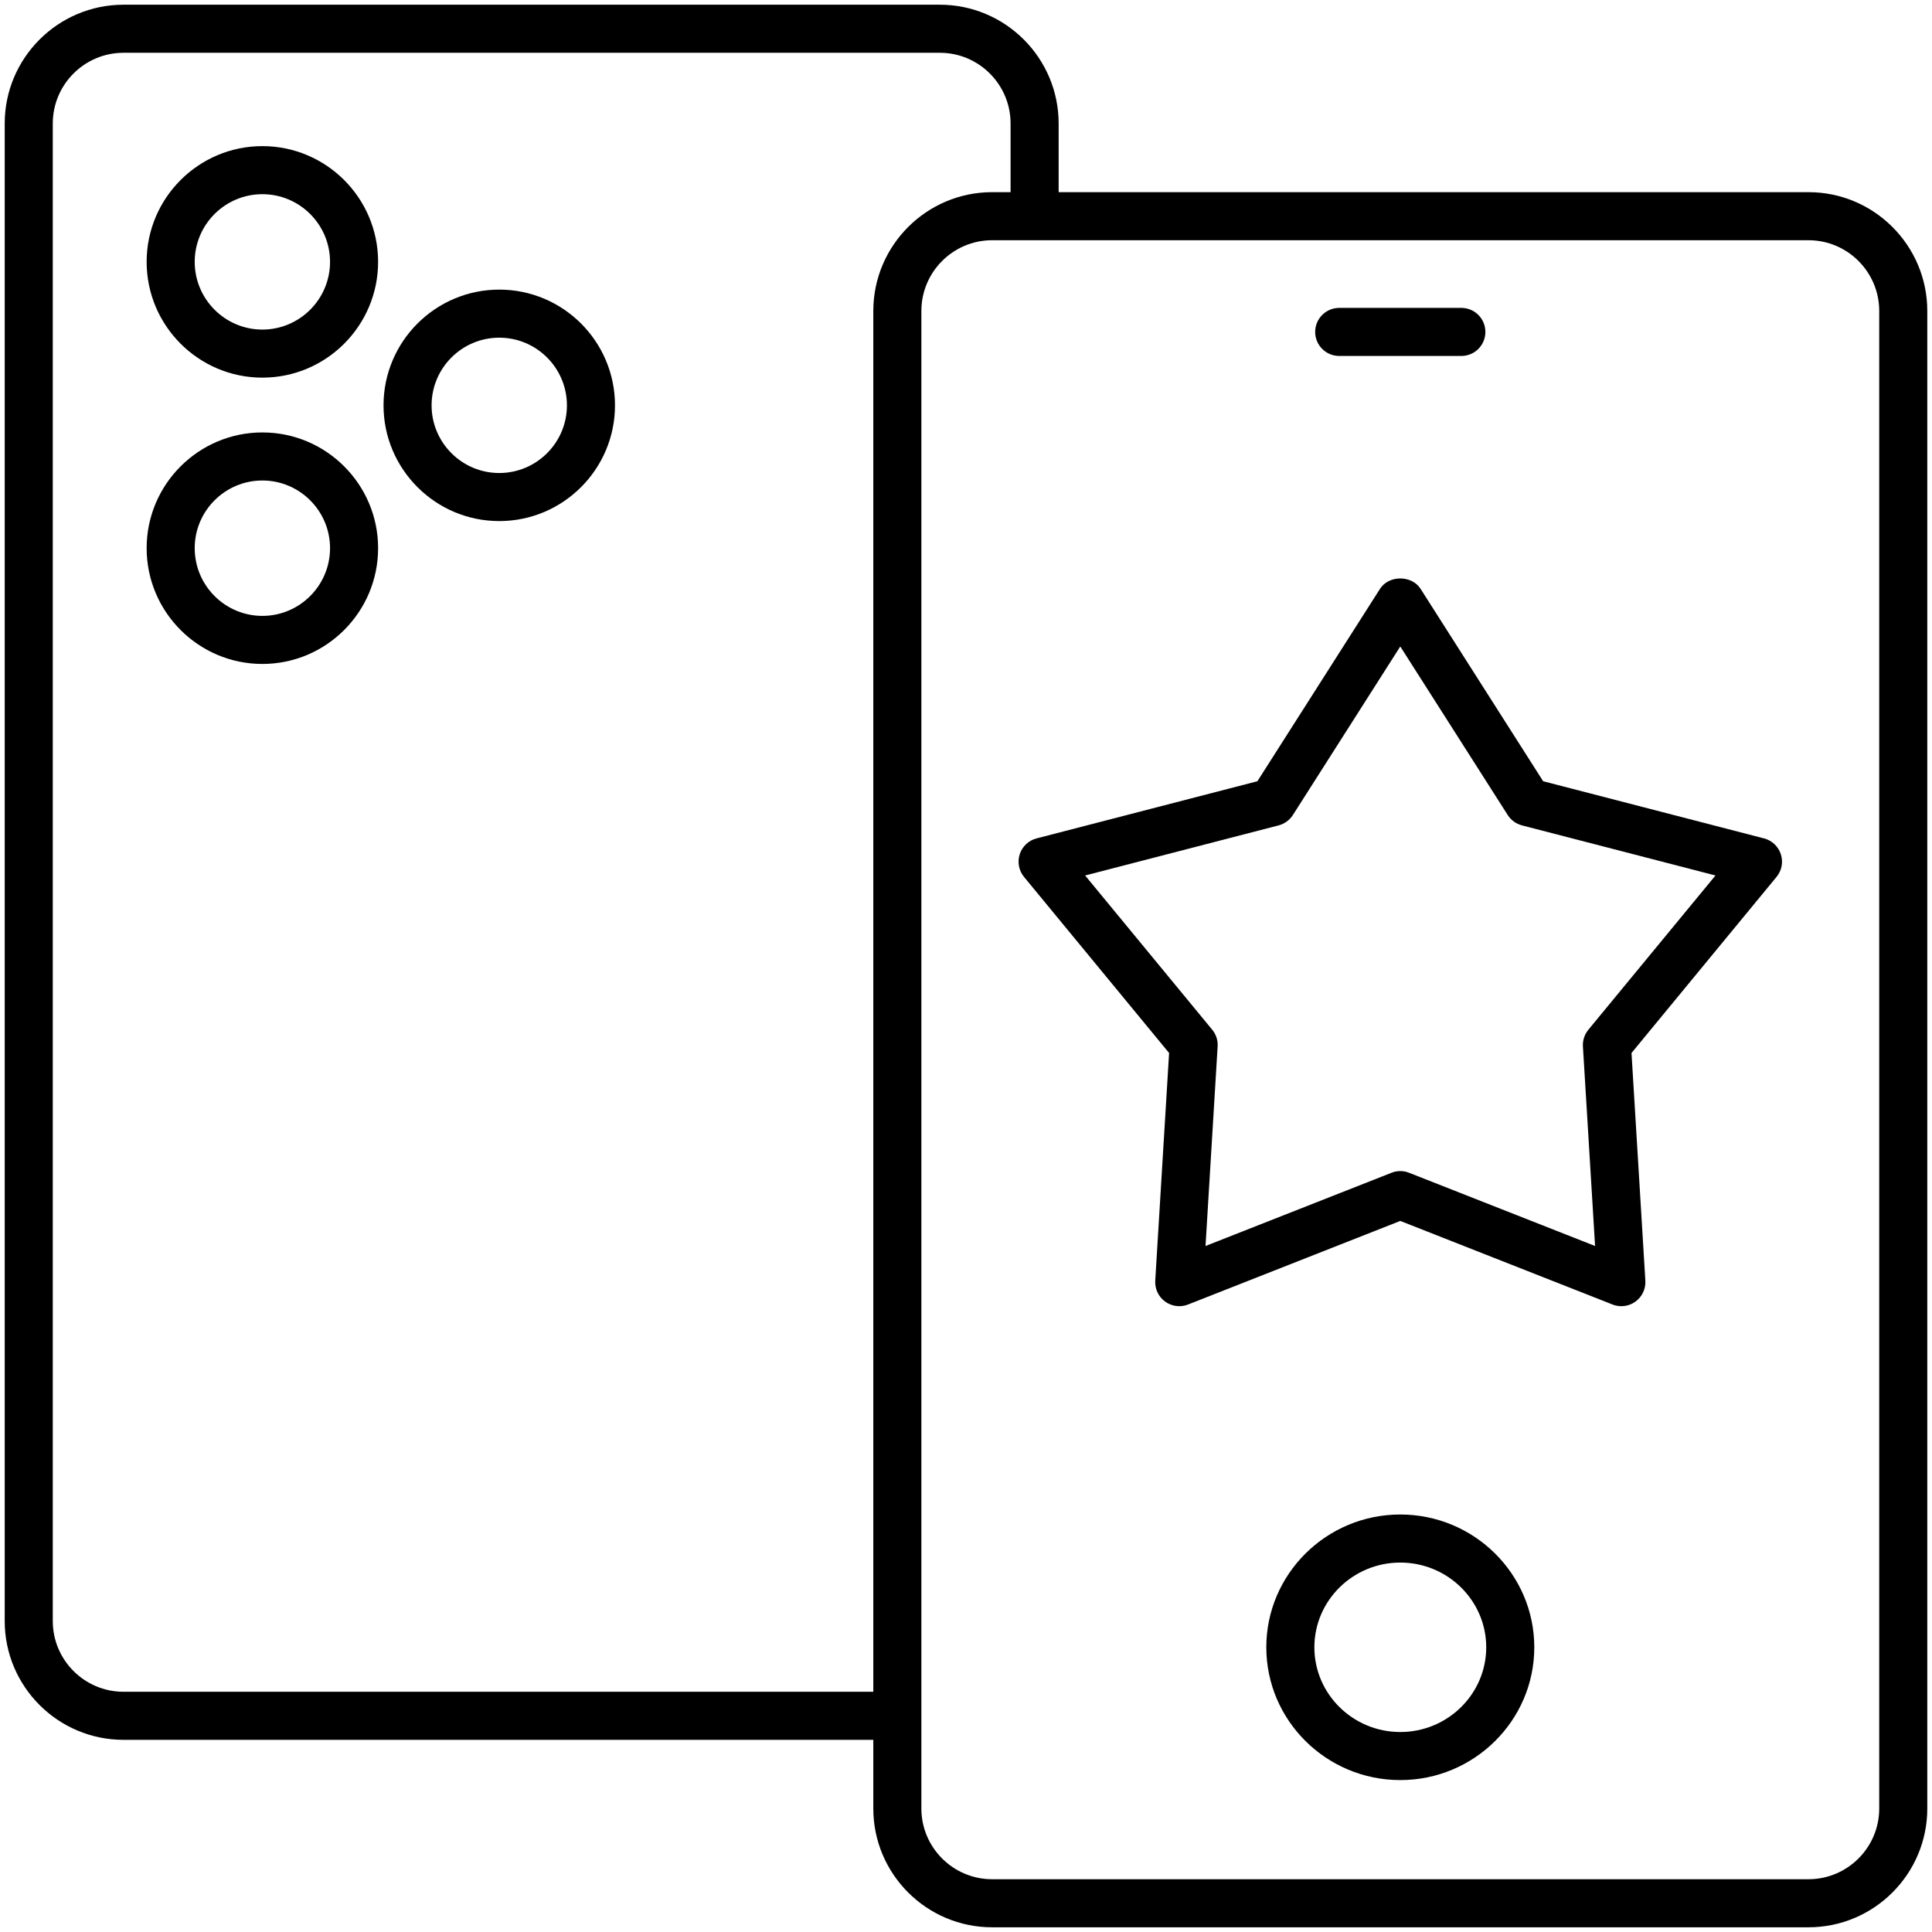 <svg width="41" height="41" viewBox="0 0 41 41" fill="none" xmlns="http://www.w3.org/2000/svg">
<g clip-path="url(#clip0_92_85)">
<path d="M5.568 3.101C4.214 3.101 3.112 4.203 3.112 5.557C3.112 6.912 4.214 8.014 5.568 8.014C6.923 8.014 8.024 6.912 8.024 5.557C8.024 4.203 6.923 3.101 5.568 3.101ZM5.568 6.994C4.776 6.994 4.132 6.349 4.132 5.557C4.132 4.765 4.776 4.121 5.568 4.121C6.36 4.121 7.004 4.765 7.004 5.557C7.004 6.349 6.36 6.994 5.568 6.994Z" fill="black"/>
<path d="M5.568 9.177C4.214 9.177 3.112 10.279 3.112 11.633C3.112 12.988 4.214 14.09 5.568 14.09C6.923 14.09 8.024 12.988 8.024 11.633C8.024 10.279 6.923 9.177 5.568 9.177ZM5.568 13.07C4.776 13.07 4.132 12.425 4.132 11.633C4.132 10.841 4.776 10.197 5.568 10.197C6.36 10.197 7.004 10.841 7.004 11.633C7.004 12.425 6.36 13.07 5.568 13.07Z" fill="black"/>
<path d="M10.595 6.146C9.241 6.146 8.139 7.247 8.139 8.602C8.139 9.956 9.241 11.058 10.595 11.058C11.95 11.058 13.051 9.956 13.051 8.602C13.051 7.247 11.95 6.146 10.595 6.146ZM10.595 10.038C9.803 10.038 9.159 9.394 9.159 8.602C9.159 7.81 9.803 7.166 10.595 7.166C11.387 7.166 12.031 7.81 12.031 8.602C12.031 9.394 11.387 10.038 10.595 10.038Z" fill="black"/>
<path d="M38.379 4.078H22.466V2.621C22.466 1.231 21.335 0.1 19.945 0.1H2.621C1.231 0.1 0.1 1.231 0.1 2.621V34.401C0.1 35.791 1.231 36.922 2.621 36.922H18.533V38.38C18.533 39.77 19.664 40.9 21.054 40.9H38.379C39.769 40.9 40.9 39.77 40.9 38.38V6.599C40.9 5.209 39.769 4.078 38.379 4.078ZM2.621 35.902C1.793 35.902 1.12 35.228 1.12 34.401V2.621C1.12 1.793 1.793 1.12 2.621 1.12H19.945C20.773 1.12 21.446 1.793 21.446 2.621V4.078H21.054C19.664 4.078 18.533 5.209 18.533 6.599V35.902H2.621ZM39.88 38.38C39.88 39.207 39.206 39.88 38.379 39.88H21.054C20.227 39.88 19.553 39.207 19.553 38.38V6.599C19.553 5.771 20.227 5.098 21.054 5.098H38.379C39.206 5.098 39.88 5.771 39.88 6.599V38.38Z" fill="black"/>
<path d="M29.716 32.14C28.148 32.14 26.873 33.404 26.873 34.958C26.873 36.512 28.148 37.776 29.716 37.776C31.284 37.776 32.56 36.512 32.56 34.958C32.56 33.404 31.284 32.14 29.716 32.14ZM29.716 36.756C28.711 36.756 27.893 35.95 27.893 34.958C27.893 33.967 28.711 33.16 29.716 33.16C30.722 33.16 31.54 33.967 31.54 34.958C31.54 35.95 30.722 36.756 29.716 36.756Z" fill="black"/>
<path d="M28.42 7.554H31.012C31.294 7.554 31.522 7.326 31.522 7.044C31.522 6.762 31.294 6.534 31.012 6.534H28.42C28.139 6.534 27.91 6.762 27.91 7.044C27.91 7.326 28.139 7.554 28.42 7.554Z" fill="black"/>
<path d="M37.435 17.792L32.748 16.579L30.147 12.496C29.958 12.202 29.474 12.202 29.286 12.496L26.684 16.579L21.998 17.792C21.829 17.835 21.694 17.962 21.64 18.128C21.587 18.294 21.621 18.475 21.732 18.61L24.81 22.346L24.516 27.178C24.506 27.352 24.584 27.519 24.725 27.621C24.867 27.724 25.051 27.748 25.212 27.684L29.716 25.91L34.221 27.684C34.281 27.708 34.345 27.719 34.408 27.719C34.514 27.719 34.619 27.686 34.708 27.621C34.849 27.519 34.927 27.352 34.917 27.178L34.623 22.346L37.7 18.61C37.812 18.475 37.846 18.294 37.792 18.128C37.738 17.962 37.603 17.835 37.435 17.792ZM33.708 21.852C33.626 21.952 33.584 22.079 33.592 22.207L33.85 26.442L29.903 24.888C29.843 24.864 29.78 24.852 29.716 24.852C29.653 24.852 29.589 24.864 29.53 24.888L25.583 26.442L25.84 22.207C25.849 22.079 25.807 21.952 25.725 21.852L23.028 18.579L27.134 17.516C27.259 17.483 27.367 17.405 27.437 17.296L29.716 13.719L31.996 17.296C32.066 17.405 32.174 17.483 32.298 17.516L36.405 18.579L33.708 21.852Z" fill="black"/>
</g>
<defs>
<clipPath id="clip0_92_85">
<rect width="41" height="41" fill="white"/>
</clipPath>
</defs>
</svg>
